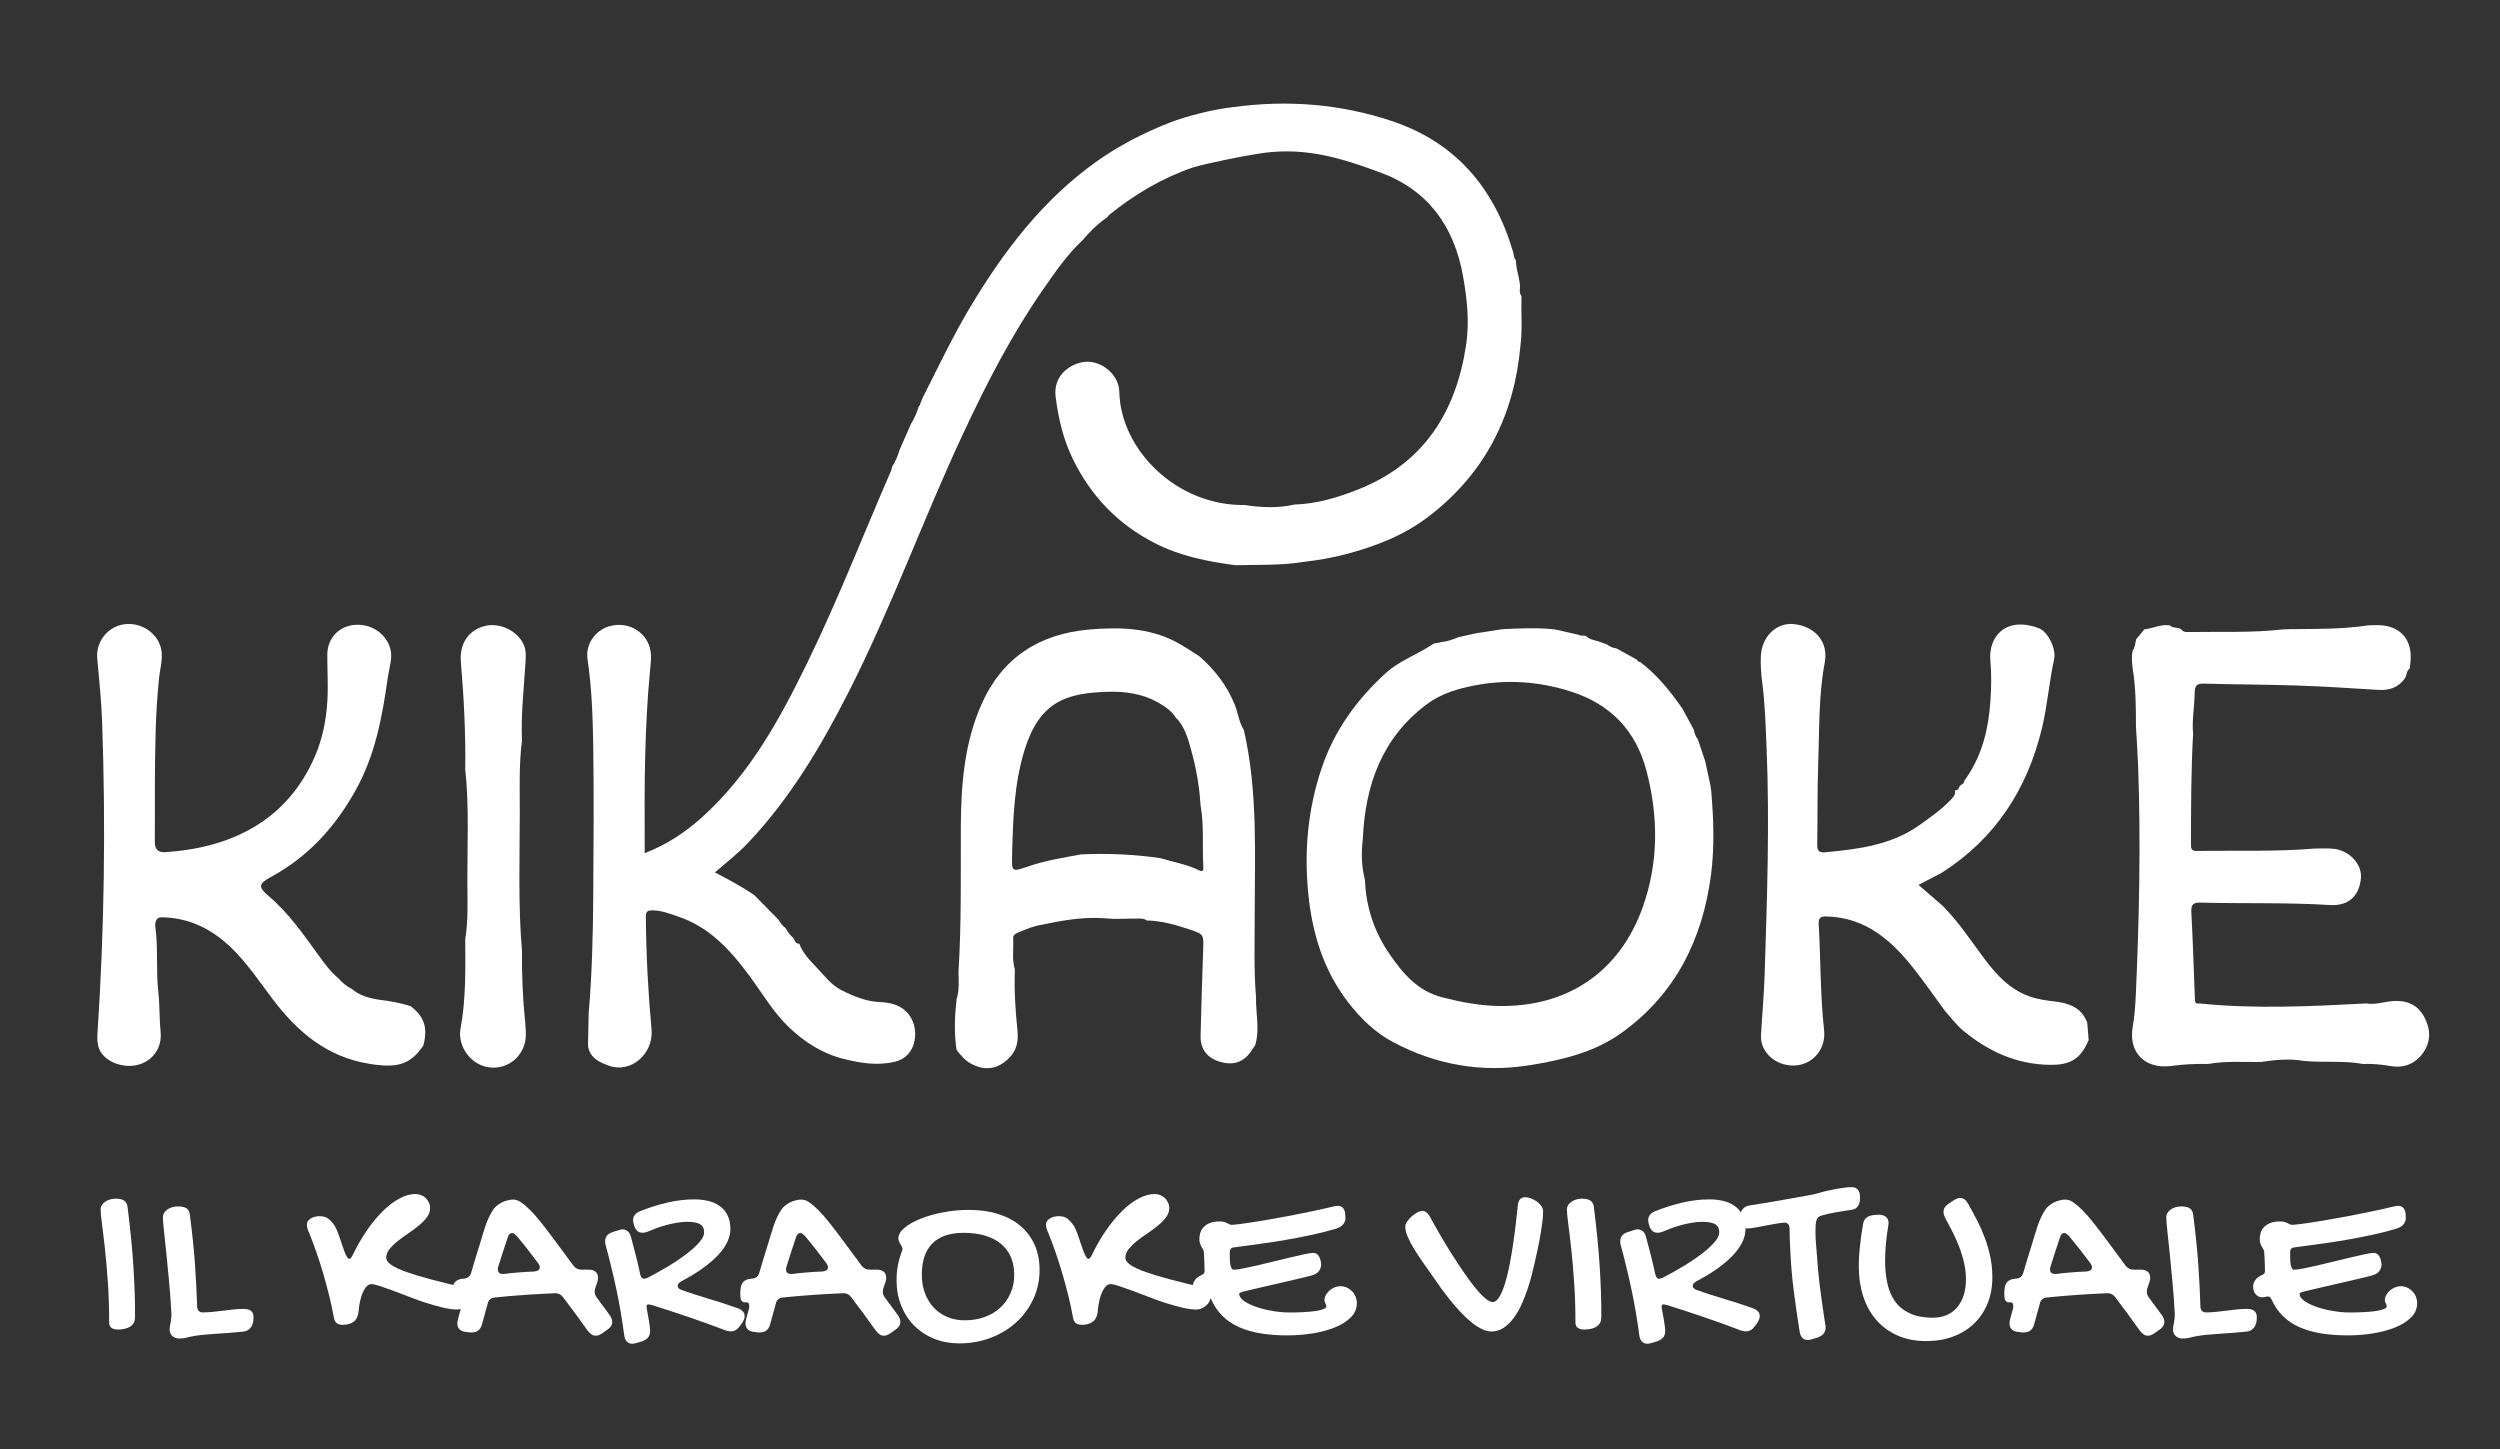 <?xml version="1.0" encoding="utf-8"?>
<!-- Generator: Adobe Illustrator 24.1.1, SVG Export Plug-In . SVG Version: 6.00 Build 0)  -->
<svg version="1.1" id="Livello_1" xmlns="http://www.w3.org/2000/svg" xmlns:xlink="http://www.w3.org/1999/xlink" x="0px" y="0px"
	 viewBox="0 0 3543.3 2054.4" style="enable-background:new 0 0 3543.3 2054.4;" xml:space="preserve">
<rect x="0" y="0" width="3543.3" height="2054.4" fill="#333333" stroke="none"/>
<style type="text/css">
	.st0{fill:#FFFFFF;}
</style>
<g>
	<path class="st0" d="M1780.1,218.4c64.7-11.4,116.8,4,176.9,26.3c67.2,24.9,103.9,76.3,116.5,146.2c5.9,32.7,9.4,65.8,4.4,98.3
		c-14.3,94.9-60,167.6-152.7,204.4c-29,11.5-58.8,20.5-90.4,21.5c-23.4,5.3-47,4.4-70.5,0.7c-97.3,1.3-176.3-78.9-177.9-160.8
		c-0.5-23.7-25-44.2-48.3-42.2c-20.1,1.8-46,18.6-41.9,50.1c3.9,30.3,10.7,59.5,24.1,87.1c25.6,52.9,64.2,93.2,116.8,120
		c35.8,18.2,74.6,26,114,31.1c32.7-0.8,65.5,0.5,97.9-4.9c19.5-2.3,38.6-5.5,57.7-10.5c43-11.3,83.7-27,119.1-54.4
		c79.4-61.2,120.4-142.8,129.2-241.8c2.9-23.2,0.7-46.6,1.4-69.8c-3.6-4.6-2.1-9.9-2-15c-0.6-3.7-1.1-7.5-1.7-11.2
		c-2.1-8.2-4.1-16.4-4.2-25c-3.3-3-2.8-7.4-3.9-11.1c-26.5-90.6-81.2-155.6-172.2-185.9c-72.9-24.3-148-30.1-224.3-19.7
		c-29.9,3.2-68.3,13.5-89.1,21.6c-37.6,14.6-73,32.8-105.8,56.2c-75.8,54.3-130.8,126.6-178.1,205.7
		c-24.9,41.7-45.6,85.5-67.5,128.7c-0.9,2.1-1.8,4.2-2.6,6.4c-0.4,1.3-0.8,2.5-1.3,3.8c-0.5,0.6-1,1.3-1.6,1.9
		c-2.5,8.8-6.2,17-11,24.8c-5.4,12.3-10.8,24.7-16.2,37c-2.4,8.2-5.5,16-10.3,23.2c-0.6,2.1-0.9,4.4-1.8,6.4
		c-39.7,91.5-75.9,184.5-119.7,274.1c-38.5,78.8-80.4,155-146.4,215.2c-24.3,22.1-50.7,40-83,52.4c0-7.8,0-13.9,0-20
		c-0.5-79.4,0.1-158.9,7.5-238c1.2-12.9,3.4-25.2-1.8-37.9c-8.4-20.5-30.9-31.8-53.9-26.2c-21.2,5.2-36,25.6-32.8,47.1
		c6.1,41.2,7.5,82.7,8.1,124.1c1.1,70.5,0.4,141,0,211.5c-0.3,55.8-1.8,111.5-6.5,167.1c-0.3,15-0.6,30.1-0.9,45.1
		c1.9,17.4,17,23.9,29.2,28.3c31.9,11.7,64-17,60.8-51.5c-4.8-52.7-7.6-105.6-8-158.6c-0.1-8,1.9-10.1,9.8-9.9
		c13.2,0.2,24.9,5.1,36.9,9.1c44,15.1,73.6,47.7,100.1,83.7c18.2,24.7,33.8,51.7,56,72.9c21.8,20.8,47.2,37.3,77.5,44.8
		c24.3,6,47.9,10.1,73.2,3.9c28.6-6.9,33.6-40.4,23.3-60.2c-9.1-17.6-26-23.5-44.5-24.2c-20.4-0.8-38.5-8.4-56-17.4
		c-14.1-7.3-23.4-20.3-34.2-31.5c-9.8-10.3-19.5-20.2-24.6-33.7c-3.6-0.3-6.1-2-7-5.6c-0.4-0.8-0.9-1.6-1.3-2.4
		c-4.7-3.9-8.2-8.7-11-14.1c-4.6-3.3-7.8-7.8-10.6-12.5c-11.4-11.5-22.8-23.1-34.1-34.6c-17.6-11.9-36.3-21.9-55.7-32
		c16.5-14.1,33.4-27.3,48-42.9c58.3-61.9,101.4-134.1,139.8-209.3c61.6-120.4,107.1-248,164.4-370.4
		c33.1-70.7,68.5-139.7,113.1-203.8c17.1-24.4,33.8-49.2,55.9-69.7c10.3-12.3,21.7-23.4,35-32.5l-0.2,0.1c1.1-1.3,2.1-2.9,3.4-3.9
		c35.7-28.6,74.6-51.8,118-66.7C1713.7,230.8,1757.4,222,1780.1,218.4z"/>
	<path class="st0" d="M2324.7,938.4c24.2,18.2,42.8,41.5,59.9,66.1c5.3,9.9,10.7,19.8,16,29.7c1.2,4.8,2.3,9.6,5.7,13.4
		c3.5,10.4,7,20.8,10.5,31.3c2.5,11.3,5,22.7,7.4,34c0.4,2.6,0.7,5.2,1.1,7.7c3.4,39.6,4.9,79.2-0.2,118.8
		c-12,92-50.2,169.4-126.9,224.5c-38.6,27.8-83.8,38.3-129.8,45.8c-68.4,11-133-0.3-194-32.7c-25.6-13.6-46-33.6-63.6-56.4
		c-35.1-45.5-51.1-98.1-56.6-154.5c-6-60.7-0.4-120.2,19.2-178c17.8-52.7,49.2-96.1,90.2-133.7c20.1-18.4,45.3-26.6,67-41.3
		c3.6-2.5,7.8-1.3,11.4-2.9c9-0.9,17.3-3.8,25.5-7.3c0,0,0.8-0.1,0.9-0.1c8.2-1.8,16.5-3.7,24.7-5.5c0.9-0.1,1.7-0.2,2.6-0.3
		c10.7-1.7,21.3-3.3,32-5c1.8-0.1,3.6-0.3,5.4-0.4c21.1-1,42.3-1.9,63.5-0.2c2.5,0.3,5.1,0.5,7.6,0.8c11.1,2.5,22.3,5,33.4,7.5
		c3.5,2.7,8.4-0.5,11.7,3c3.7,3.1,8.1,4.2,12.6,5.3c0.4,0.6,1,0.7,1.6,0.3c4.7,1.7,9.4,3.4,14.1,5.1c4,3.2,8.5,5,13.5,5.6
		c9.8,5.4,19.6,10.9,29.4,16.3l-0.2-0.2C2320.9,937.1,2322.5,938.2,2324.7,938.4z M1931.5,1189.9c-2.5,19.4-1.7,38.7,3.1,57.7
		c1.5,38.4,13.2,73.2,35,104.9c19,27.7,40.1,52.3,74.7,61.1c26,6.6,52.1,11.7,79,12.2c97.7,2,171.7-47.8,204.6-139
		c23.1-64.1,22.7-129.6,5.6-194.6c-14.9-56.5-50.7-94.3-107.7-112.3c-44.4-14-88.8-17.2-134.3-8.7c-24.7,4.6-48.7,11.6-69.1,26.8
		C1958.2,1045.9,1934.8,1113.2,1931.5,1189.9z"/>
	<path class="st0" d="M1358.5,1376.6c4.3-68.1,3-136.3,3.3-204.5c0.3-59.5,4.8-118.6,29.3-173.9c29.3-66.2,81.9-99.9,153.1-106
		c41.7-3.5,83-2.7,121.4,17c11.8,6.1,22.8,13.8,34.1,20.8c22.2,19.5,39.9,42.1,50.8,70c4.5,11.4,5.6,23.9,12.4,34.4
		c20.2,87.9,15.4,177.1,15.4,266.2c0,37.5-1.3,75.2,1.9,112.6c-0.6,22.8,5.7,45.7-1.3,68.3c-2,2.9-3.9,5.8-5.9,8.7
		c-10.7,15.5-25.2,20.3-44.2,14.6c-17.6-5.3-27.6-17.9-27.2-36.4c0.9-40.9,2.3-81.8,3.7-122.7c0.7-21,1.1-21.5-19.1-28.3
		c-19.7-6.6-39.8-12.4-60.9-12.8c-4.3-3.2-9.3-2.7-14.1-2.7c-13.7-0.2-27.5,1.2-41.1-0.1c-31.2-2.9-61.6,2-91.8,8.6
		c-12.4,1.7-23.9,6.4-35.3,11.3c-3.7,1.6-7.3,3.4-7,8.5c0.8,14.6-2,29.3,2.4,43.7c-1.1,29,0.7,58,3.7,86.7
		c2.1,19.8-3.7,33.7-18.6,44.8c-15.2,11.3-31.3,10.9-47.6,2c-8.4-4.6-14.2-12-20.1-19.2c-3.7-24-2.7-48,0-72
		C1360,1403.1,1358.6,1389.8,1358.5,1376.6z M1701.5,1140.6c-1.6-25.7-5.9-51-12.8-75.8c-4.7-17.1-8.9-34.5-22.1-47.6
		c-6.5-10-16.1-16.5-26.2-22.1c-22.1-12.2-46.4-15.4-71.1-14.6c-57.5,1.8-96,13.5-117.3,82.9c-14.9,48.5-16.2,98.1-17.5,147.9
		c-0.7,24.8-0.7,24.8,22.8,16.7c24.5-8.5,50-12.4,75.3-17.1c37.7-1.6,75.2-0.1,112.6,5.5c18.2,5.7,37.3,8.6,54.5,17.2
		c6,3,6-1.4,5.8-4.9C1703.8,1199.4,1706.8,1169.8,1701.5,1140.6z"/>
	<path class="st0" d="M535.8,1416.7c15.6,2,31.2,4.4,46.2,9.4c19.5,14.9,24.5,30.6,18.1,55.5c-18.4,27.7-37.3,32.6-77,26.1
		c-59.5-9.7-100.8-44.6-135.8-90.5c-23-30.1-43.3-62.3-73.8-86.4c-25.3-19.9-53.3-30.4-85-30.7c-7.3-0.1-9.2,7.4-8.3,14.1
		c4.2,30.1,0.7,60.6,4.1,90.8c2.2,19,1.4,38.2,3.3,57.3c2.3,22-10.1,39.4-28.8,45.9c-18.8,6.5-44.1-0.1-55.2-15.9
		c-5.4-7.7-6.1-17.6-5.5-27.1c9.8-147.5,11.9-295.1,6.6-442.8c-1.1-29.8-4.2-59.6-6.9-89.3c-2-21.8,12.7-42.7,34.5-47.6
		c22.3-5.1,45.7,7.4,53.8,27c6.8,16.2,1.2,31.5-0.5,47.3c-5.7,52.4-5.8,105.1-6.1,157.7c-0.1,25,0.2,50-0.1,75
		c-0.2,10.8,4.2,16,15,15.3c91.7-6.1,172.4-43.3,212.3-136.7c10.6-24.8,15.7-51,17.3-77.9c1.3-21.8-0.2-43.6-0.1-65.4
		c0.1-25.9,19.8-43.3,45.2-42.3c25.9,1,46.8,22.1,45.3,46.5c-0.6,9.7-3.5,19.2-4.9,28.9c-7.6,54.9-17.7,109-45,158.3
		c-28.9,52.3-67.4,95-120.5,123.7c-17.7,9.5-18.3,14.4-3.4,27c28,23.6,48.6,53.2,69.8,82.5c8.6,11.9,17.1,24,28.5,33.5
		c5.7,6.3,11.9,12,19.8,15.7l-0.3-0.2C509.1,1410.7,522.1,1414.5,535.8,1416.7z"/>
	<path class="st0" d="M2783.8,1107c1.6-2.3,3.1-4.5,4.7-6.8c21.4-32.1,29.9-68.2,32.5-105.9c1.3-19.1,1.8-38.3,0-57.5
		c-3.2-34.3,21.5-63.9,68.5-46.5c12.8,4.7,25.2,29,21.8,44.3c-7.1,32.1-9.4,65-17.1,97.1c-20.9,86.8-66,156.7-142,205.2
		c-10.8,5.6-21.6,11.3-33.1,17.3c11.9,10.2,22.8,19.6,33.7,29.1c23.1,23,40.8,50.3,60.2,76.2c16.9,22.5,35.6,42.7,63.1,52.6
		c11.7,4.2,23.9,5.9,36,7.3c20.7,2.5,38.3,8.6,46.2,30.2c0.6,8.1,1.3,16.3,2,24.4c-11.5,27.2-25.9,35.7-55.8,35.2
		c-47.1-0.8-86.9-19.4-122.3-48.7c-9.4-7.8-16.8-18-25.1-27.1c-14.3-19.5-28.1-39.3-42.9-58.3c-32.1-41.2-69-74.8-125.5-76.2
		c-8.8-0.2-11.5,2.2-11,11.2c2.9,49.8,2.1,99.9,7.6,149.6c3.1,27.5-16.4,50-42.9,50.5c-26.1,0.5-47.8-19.3-46.5-42.8
		c1.6-28.9,4.3-57.8,5.2-86.8c3.4-107.1,7.2-214.2,2.7-321.2c-1.3-30-2.1-60.3-5.9-90.2c-1.7-13.3-2.9-26.2-2.2-39.5
		c1.3-27.8,22.5-48,47.4-45.1c30.1,3.5,48.6,25.7,43.2,54.2c-9,47.7-7.5,95.9-9.3,144c-1.4,37.9-0.7,75.9-1.4,113.8
		c-0.1,8.4,1.8,12.3,11.1,11.4c47.4-4.6,94-10,134.7-39.2c15.5-11.1,30.9-21.9,44-35.8c3.5-3.7,6.6-7.3,5.5-12.9
		c4.6,0.5,5.4-3.2,6.8-6.3l0.7-0.1c0,0,0.1-0.7,0.1-0.7C2780.5,1111.8,2783.7,1110.8,2783.8,1107z"/>
	<path class="st0" d="M3027.6,906.1c3.9-4.7,7.7-9.4,11.6-14.1c12.2-1.2,23.6-7.7,36.3-5.6c4.4,4.7,11.5,1.8,16.2,5.8
		c2,2.9,5.1,3.7,8.2,3.6c45.6-0.8,91.3,1.4,136.8-3.8c3.6-0.1,7.2-0.2,10.8-0.3c35.8-0.3,71.6,0.1,107.1-5.1
		c1.9-0.2,3.8-0.3,5.7-0.5c3.1,0,6.2-0.2,9.3-0.1c31.5,0,49.6,19.7,46.9,50.9c-0.3,3.5-0.7,7.1-1.1,10.6c-5.1,3.3-3.8,9.7-7.2,14.3
		c-10.1,13.6-22.9,17-38.7,15.9c-38-2.4-75.9-4.8-113.9-6.1c-43.9-1.5-87.9-1.4-131.9-2.7c-9.9-0.3-12.9,2.5-13.1,12.6
		c-0.3,19.5-4.1,38.9-2.3,58.5c-2.9,52-2.9,104.1-3,156.2c0,5.9,0.1,10,8.2,9.9c56.1-1,112.2,1.3,168.1-3.5
		c8.9,0.1,17.9-0.5,26.6,0.5c21.8,2.5,39.5,21.9,38,40.9c-2.1,25.9-17.8,40.4-44,38.7c-60.9-3.8-122-1.8-182.9-3.4
		c-10-0.3-14.1,2-13.5,13.1c2.2,40.9,3.4,81.8,5,122.7c0.2,4.3,0.2,8.4,6.4,7.1c78.9,8.1,157.8,4.1,236.7,0
		c12.6,2.2,24.7-2.3,37.1-3.3c18.9-1.5,34.5,4.2,44.2,21.2c9.7,17.2,10.9,35.3-0.7,51.8c-11,15.7-27,22.4-46.6,19
		c-12.7-2.2-25.6-3.4-38.6-2.9c-27.8-5.1-55.9-1.7-83.8-4.3c-20.6-3.7-41-1.5-61.4,1.5c-24.8,0.3-49.8-1.7-74.5,2.8
		c-17.4-0.4-34.8,0.4-52.1,2.8c-37,4.9-61.2-18.7-54.8-55.4c2.6-15,3.7-30.1,4.4-45.1c4.8-107.9,7.2-215.8,3.3-323.8
		c-0.7-18.7-2-37.4-3.1-56.1c0-27.8-0.1-55.5-4.7-83.1c-0.3-3.7-0.7-7.5-1-11.2c0-2.8,0.1-5.6,0.1-8.4c0.3-1.9,0.6-3.8,1-5.7
		C3026.1,917.6,3026.2,911.6,3027.6,906.1z"/>
	<path class="st0" d="M659.4,1090.5c0.7-50.9-1.9-101.6-6.2-152.3c-2.1-25.3,10.1-44.6,33.4-50.8c21.4-5.8,47.1,6.6,55.8,26.6
		c3.7,8.6,2.9,17.5,2.3,26.4c-2.3,36.5-6.5,72.8-4.9,109.5c-4.5,34.6-3,69.4-3.1,104.1c-0.1,64.6-2.4,129.2,3.1,193.6
		c-0.3,34.3,1.1,68.6,4.7,102.7c0.6,5.3,0.8,10.7,0.8,16c0,28-23,49.2-50.2,46.7c-28.1-2.6-46.9-30.6-42.4-55.1
		c7.8-41.7,6.9-84.3,6.7-126.7c4.4-26.9,3.1-54,3-81.1C662.2,1197,665.1,1143.6,659.4,1090.5z"/>
</g>
<g>
	<path class="st0" d="M142.6,1714.3c0-2.1,0.5-4.2,1.6-6c1.1-1.9,2.6-3.5,4.5-4.8c1.9-1.4,4.2-2.5,6.7-3.3c2.6-0.8,5.3-1.3,8.2-1.3
		c5.6,0,9.7,0.9,12.3,2.7c2.6,1.8,4.2,4.6,4.8,8.4c2,15.9,3.7,30.9,5.1,45s2.5,27.6,3.3,40.5c0.8,12.8,1.4,25.1,1.8,36.9
		c0.4,11.8,0.5,23.1,0.5,34.1c0,6-2.1,10.5-6.4,13.4s-10.4,4.5-18.5,4.5c-3.7,0-6.6-0.9-8.7-2.6c-2.1-1.7-3.1-4.3-3.1-7.6
		c0-20.5-0.6-39.8-1.9-57.7c-1.3-18-2.6-33.9-4.2-47.9c-1.5-14-3-25.6-4.2-35C143.2,1724.2,142.6,1717.8,142.6,1714.3z"/>
	<path class="st0" d="M273.7,1893.8c-3.5,0.6-6.6,1.3-9.3,2.1c-2.8,0.8-6.2,1.2-10.2,1.2c-4.4,0-7.8-1.3-10.2-3.8
		c-2.4-2.5-3.6-5.3-3.6-8.4c0-2.5,0.4-5.8,1.3-9.8c0.8-4,1.3-8,1.3-12.1c-0.8-15.4-1.9-30.6-3.3-45.8c-1.4-15.1-2.7-28.9-4-41.5
		c-1.3-12.5-2.4-23.2-3.4-32.2c-1-8.9-1.4-15-1.4-18.2c0-2.1,0.5-4.2,1.6-6c1.1-1.9,2.6-3.5,4.5-4.9c1.9-1.4,4.2-2.5,6.7-3.3
		c2.6-0.8,5.3-1.2,8.2-1.2c5.6,0,9.7,0.9,12.3,2.6c2.6,1.7,4.2,4.5,4.8,8.3c3.3,25.7,5.8,49.2,7.3,70.6c1.5,21.4,2.5,41.5,3.1,60.3
		c0,2.8,0.8,4.8,2.2,6.3c1.5,1.4,3.4,2.1,5.8,2.1c4.8,0,9.6-0.3,14.5-0.8c4.9-0.5,9.8-1.1,14.7-1.7c4.9-0.6,9.8-1.2,14.6-1.7
		c4.8-0.5,9.5-0.8,14.1-0.8c3,0,5.4,0.4,7.3,1.1c1.9,0.7,3.3,1.7,4.3,2.9c1,1.2,1.7,2.5,2,4c0.3,1.5,0.4,3,0.4,4.4
		c0,2.3-0.2,4.5-0.7,6.8c-0.5,2.3-1.3,4.3-2.5,6.2c-1.2,1.9-2.8,3.4-4.8,4.7c-2,1.3-4.6,2-7.7,2.2c-14.7,1.4-28.1,2.5-40.2,3.2
		C291,1891.4,281.2,1892.4,273.7,1893.8z"/>
	<path class="st0" d="M609.6,1712.2c0,4.7-1.5,9-4.6,13.1c-3,4.1-6.9,8-11.5,11.8c-4.6,3.8-9.6,7.5-15,11.1
		c-5.4,3.6-10.4,7.2-15,10.9c-4.6,3.7-8.4,7.5-11.5,11.3c-3,3.8-4.6,7.9-4.6,12.2c0,3.6,2.5,7,7.5,10.4c5,3.3,12.2,6.7,21.7,10
		c9.4,3.3,20.8,6.8,34.2,10.3c13.4,3.5,28.4,7.3,45.1,11.2c8.4,2.3,12.5,6.5,12.5,12.7c0,2.4-0.6,4.7-1.7,7c-1.1,2.3-2.6,4.3-4.6,6
		c-1.9,1.7-4.1,3.1-6.5,4.2c-2.4,1.1-4.9,1.6-7.4,1.6c-6,0-12.8-0.9-20.3-2.7c-7.6-1.8-15.4-4-23.6-6.6c-8.1-2.6-16.2-5.5-24.3-8.7
		c-8.1-3.2-15.7-6.1-22.8-8.7c-7.1-2.6-13.4-4.8-18.8-6.6s-9.5-2.7-12.3-2.7c-2.1,0-4.2,1-6.2,3s-3.8,4.7-5.4,8.2s-3,7.6-4,12.3
		c-1.1,4.7-1.9,9.9-2.3,15.5c-0.6,6.3-2.8,11-6.7,14.1c-3.9,3-9.2,4.6-16,4.6c-7,0-11.1-3.3-12.2-9.8c-1.8-10-4-20.2-6.5-30.6
		c-2.6-10.4-5.4-20.8-8.4-31.2s-6.3-20.7-9.8-30.8c-3.5-10.1-7.2-19.9-11-29.2c-1-2-1.7-3.9-2.1-5.6c-0.4-1.7-0.6-3.5-0.6-5.3
		c0-1.5,0.5-3,1.4-4.4c1-1.4,2.3-2.6,3.9-3.7c1.7-1.1,3.6-1.9,5.8-2.5c2.2-0.6,4.5-0.9,6.9-0.9c4.9,0,8.8,1,11.6,3
		c2.9,2,5.8,5.1,8.8,9.1c1.4,1.9,2.8,4.4,4.1,7.6c1.3,3.2,2.6,6.5,3.8,10.1c1.2,3.6,2.4,7.2,3.6,10.8c1.2,3.6,2.4,6.9,3.5,9.8
		c1.1,2.9,2.3,5.3,3.4,7.2s2.2,2.8,3.3,2.8c1,0,1.8-0.4,2.4-1.3c0.7-0.8,1.5-2.1,2.4-3.8c6.2-12.9,13-24.7,20.4-35.4
		c7.4-10.7,15-19.8,22.7-27.4c7.8-7.6,15.5-13.5,23.4-17.6c7.8-4.2,15.3-6.3,22.5-6.3c2.9,0,5.5,0.5,8.1,1.5c2.5,1,4.7,2.4,6.5,4.2
		s3.3,3.9,4.4,6.4C609.1,1706.8,609.6,1709.4,609.6,1712.2z"/>
	<path class="st0" d="M646.9,1845.9c-2,0-3.5-1-4.6-3c-1-2-1.5-4.9-1.5-8.6c0-0.6,0-1.3,0-2.1s0.1-2.3,0.4-4.6
		c0.4-8.6,4.6-13.6,12.7-15l4.1-0.4c2.8-0.4,4.9-1.2,6.4-2.6c1.5-1.4,2.7-3.3,3.4-5.8c2-6.8,4.1-13.7,6.1-20.6
		c2-6.9,4.2-13.8,6.4-20.6c1.2-3.8,2.4-7.9,3.7-12.3c1.3-4.4,2.6-8.7,4.1-13c1.5-4.3,3.2-8.5,5.2-12.7s4.2-8,6.7-11.5
		c1.1-1.4,2.6-2.9,4.5-4.5c1.9-1.5,4.1-3,6.5-4.2c2.4-1.3,5.1-2.3,7.9-3c2.8-0.8,5.6-1.2,8.3-1.2c3.6,0,7.1,1.1,10.6,3.4
		c4.7,3.2,9.3,7.1,13.8,11.6c4.5,4.5,9.6,10.3,15.2,17.4c5.6,7,12.1,15.5,19.5,25.5s16.3,22,26.7,36.1c1.5,1.8,3.2,3.1,4.9,4
		c1.7,0.9,3.8,1.3,6.2,1.3h10.2c4.2,0,7.4,1,9.8,3c2.3,2,3.5,4.7,3.5,8.2c0,0.7,0,1.5-0.1,2.5c-0.1,1-0.3,1.9-0.6,2.9l-3.4,10
		c-0.2,1-0.4,1.8-0.5,2.5c-0.1,0.7-0.2,1.4-0.2,2.1c0,2.5,0.8,5.1,2.5,7.7l19.2,26.1c2.1,3.2,3.2,6.3,3.2,9.1
		c0,4.3-2.4,8.1-7.3,11.3l-6.8,4.8c-1.7,1.1-3.3,1.9-4.7,2.5c-1.5,0.6-3,0.9-4.6,0.9c-2.1,0-4.2-0.6-6-1.9c-1.9-1.3-3.6-3-5.3-5.1
		c-5.7-8.1-11.5-16.1-17.3-24s-11.7-15.7-17.6-23.5c-2.8-3.8-6.4-5.7-10.9-5.7c-14.6,0.6-29,1.4-43.3,2.4c-14.3,1-28.6,2.2-42.9,3.7
		c-5.1,0.5-8.4,3.2-9.7,8.2l-8.1,29.5c-2.1,7.9-6.9,11.8-14.3,11.8H666l-5.5-0.7c-4.1-0.4-7.1-1.6-9.2-3.8c-2.1-2.1-3.1-5-3.1-8.4
		c0-0.7,0.1-1.5,0.2-2.3c0.1-0.8,0.3-1.7,0.5-2.7c0.6-2.4,1.2-4.8,1.9-7.3c0.7-2.5,1.3-5,2.1-7.3c0.2-1,0.4-1.8,0.5-2.6
		s0.2-1.5,0.2-2.2c0-3.7-1.4-5.5-4.3-5.5L646.9,1845.9L646.9,1845.9z M732.1,1751.4c-1.2-1.1-2.3-2-3.2-2.7c-1-0.7-2-1.1-3-1.1
		c-3,0-5.1,2.1-6.3,6.3c-2.4,7-4.7,14-6.9,20.9c-2.2,6.9-4.4,13.9-6.7,21c-0.2,0.6-0.4,1.1-0.4,1.6s0,1,0,1.6c0,4.4,2.3,6.6,7,6.6
		h1.8c7.2-1,14.3-1.7,21.5-2.2c7.2-0.6,14.3-1,21.5-1.3c2.4-0.2,4.3-0.9,5.6-1.9c1.4-1,2.1-2.4,2.1-4c0-1.5-0.7-3.4-2.1-5.5
		c-5-6.7-10.1-13.3-15.1-19.8C742.7,1764.3,737.5,1757.8,732.1,1751.4z"/>
	<path class="st0" d="M917.6,1745.8c-2.4,1-4.7,1.4-7,1.4c-5.7,0-9.7-3.4-11.8-10.2c-0.6-1.8-1-3.3-1.2-4.5
		c-0.2-1.2-0.3-2.3-0.3-3.2c0-5.6,3.2-9.8,9.5-12.5c12.5-5,25.3-9.1,38.3-12.2c13-3.1,26.1-4.7,39.4-4.7c6.2,0,12.3,0.7,18.4,2
		s11.4,3.6,16.2,6.8c4.8,3.2,8.7,7.5,11.6,12.9s4.5,12.1,4.5,20.2c0,5.7-1.2,11.2-3.5,16.5c-2.3,5.3-5.4,10.3-9.2,15
		c-3.8,4.8-8.2,9.3-13.1,13.6c-4.9,4.3-9.9,8.2-15,11.8c-5.1,3.6-10.2,6.8-15.2,9.8c-5,2.9-9.6,5.5-13.6,7.6c-3.5,2-5.2,4.1-5.2,6.3
		c0,2.5,1.9,4.5,5.5,5.9c12.8,4.5,25.9,8.8,39.2,12.7c13.4,3.9,26.9,8.4,40.6,13.2c6.4,2.4,9.7,6.1,9.7,11.1c0,2.4-0.7,4.8-2.1,7.3
		c-1.4,2.4-2.9,4.7-4.6,6.7c-3.5,5.1-7.8,7.7-12.9,7.7c-1.8,0-4-0.4-6.6-1.1c-7.8-3-16.1-6.1-25-9.3c-8.9-3.2-18-6.4-27.2-9.6
		c-9.3-3.2-18.4-6.2-27.3-9.1c-8.9-2.9-17.3-5.6-24.9-8c-2.8-0.7-4.6-1.1-5.5-1.1c-1,0-1.7,0.2-2.2,0.6c-0.5,0.4-0.8,1.3-0.8,2.6
		c0,0.4,0.1,0.8,0.2,1.3s0.2,1.1,0.2,1.7c0.4,1.8,0.8,4.2,1.3,7.1c0.5,2.9,1.1,5.9,1.6,9c0.5,3.1,1,6.1,1.3,8.9
		c0.4,2.8,0.5,5.1,0.5,6.9c0,6.7-3.6,11.3-10.9,14l-8.1,2.5c-1.2,0.4-2.3,0.6-3.2,0.8s-2,0.3-3,0.3c-6.6,0-10.4-4.1-11.5-12.2
		c-2.9-21.7-6.5-43.2-11-64.3c-4.5-21.1-9.6-42.2-15.3-63.2c-0.4-1.2-0.6-2.2-0.6-3.1c-0.1-0.9-0.1-1.7-0.1-2.4
		c0-6.3,3.4-10.6,10.2-12.9c2.5-0.8,4.6-1.5,6.2-2c1.6-0.5,2.9-0.9,3.9-1.2c1-0.3,1.8-0.5,2.3-0.6c0.5-0.1,1-0.2,1.5-0.2
		c6.4,0,10.6,3.6,12.5,10.9c2.5,9.3,4.9,18.3,7.1,27c2.2,8.7,4.2,17.3,6,25.8c1,4.2,2.7,6.3,5.2,6.3c0.7,0,1.5-0.1,2.5-0.4
		s2.1-0.8,3.4-1.3c3.8-2,8.4-4.5,13.9-7.5c5.4-3,11.1-6.3,17-9.9c5.9-3.6,11.8-7.5,17.5-11.6s11-8.1,15.6-12.2
		c4.6-4.1,8.3-8.1,11.2-12s4.3-7.6,4.3-11.1c0-2.1-0.3-4.1-1-5.9c-0.7-1.8-1.9-3.3-3.7-4.7c-1.8-1.3-4.2-2.3-7.3-3
		c-3-0.7-6.9-1.1-11.6-1.1c-4.5,0-9.3,0.4-14.2,1.2c-5,0.8-9.9,1.8-14.8,3.1c-4.9,1.3-9.7,2.8-14.5,4.5
		C926.5,1742.3,921.9,1744,917.6,1745.8z"/>
	<path class="st0" d="M1055.3,1845.9c-2,0-3.5-1-4.6-3c-1-2-1.5-4.9-1.5-8.6c0-0.6,0-1.3,0-2.1s0.1-2.3,0.4-4.6
		c0.4-8.6,4.6-13.6,12.7-15l4.1-0.4c2.8-0.4,4.9-1.2,6.4-2.6c1.5-1.4,2.7-3.3,3.4-5.8c2-6.8,4.1-13.7,6.1-20.6
		c2-6.9,4.2-13.8,6.4-20.6c1.2-3.8,2.4-7.9,3.7-12.3c1.3-4.4,2.6-8.7,4.1-13c1.5-4.3,3.2-8.5,5.2-12.7c2-4.2,4.2-8,6.7-11.5
		c1.1-1.4,2.6-2.9,4.5-4.5c1.9-1.5,4.1-3,6.5-4.2c2.4-1.3,5.1-2.3,7.9-3c2.8-0.8,5.6-1.2,8.3-1.2c3.6,0,7.1,1.1,10.6,3.4
		c4.7,3.2,9.3,7.1,13.8,11.6c4.5,4.5,9.6,10.3,15.2,17.4c5.6,7,12.1,15.5,19.5,25.5s16.3,22,26.7,36.1c1.5,1.8,3.2,3.1,4.9,4
		s3.8,1.3,6.2,1.3h10.2c4.2,0,7.4,1,9.8,3c2.3,2,3.5,4.7,3.5,8.2c0,0.7,0,1.5-0.1,2.5c-0.1,1-0.3,1.9-0.6,2.9l-3.4,10
		c-0.2,1-0.4,1.8-0.5,2.5c-0.1,0.7-0.2,1.4-0.2,2.1c0,2.5,0.8,5.1,2.5,7.7l19.2,26.1c2.1,3.2,3.2,6.3,3.2,9.1
		c0,4.3-2.4,8.1-7.3,11.3l-6.8,4.8c-1.7,1.1-3.3,1.9-4.7,2.5c-1.5,0.6-3,0.9-4.6,0.9c-2.1,0-4.2-0.6-6-1.9c-1.9-1.3-3.6-3-5.3-5.1
		c-5.7-8.1-11.5-16.1-17.3-24c-5.8-7.9-11.7-15.7-17.6-23.5c-2.8-3.8-6.4-5.7-10.9-5.7c-14.6,0.6-29,1.4-43.3,2.4
		c-14.3,1-28.6,2.2-42.9,3.7c-5.1,0.5-8.4,3.2-9.7,8.2l-8.1,29.5c-2.1,7.9-6.9,11.8-14.3,11.8h-2.9l-5.5-0.7
		c-4.1-0.4-7.1-1.6-9.2-3.8c-2.1-2.1-3.1-5-3.1-8.4c0-0.7,0.1-1.5,0.2-2.3c0.1-0.8,0.3-1.7,0.5-2.7c0.6-2.4,1.2-4.8,1.9-7.3
		c0.7-2.5,1.3-5,2.1-7.3c0.2-1,0.4-1.8,0.5-2.6c0.1-0.8,0.2-1.5,0.2-2.2c0-3.7-1.4-5.5-4.3-5.5L1055.3,1845.9L1055.3,1845.9z
		 M1140.6,1751.4c-1.2-1.1-2.3-2-3.2-2.7s-2-1.1-3-1.1c-3,0-5.1,2.1-6.3,6.3c-2.4,7-4.7,14-6.9,20.9c-2.2,6.9-4.4,13.9-6.7,21
		c-0.2,0.6-0.4,1.1-0.4,1.6s0,1,0,1.6c0,4.4,2.3,6.6,7,6.6h1.8c7.2-1,14.3-1.7,21.5-2.2c7.2-0.6,14.3-1,21.5-1.3
		c2.4-0.2,4.3-0.9,5.6-1.9c1.4-1,2.1-2.4,2.1-4c0-1.5-0.7-3.4-2.1-5.5c-5-6.7-10.1-13.3-15.1-19.8
		C1151.2,1764.3,1146,1757.8,1140.6,1751.4z"/>
	<path class="st0" d="M1359.8,1904c-13,0-25-2.2-35.9-6.6c-10.9-4.4-20.3-10.6-28.2-18.5s-14-17.4-18.4-28.4
		c-4.4-11-6.6-23.1-6.6-36.3c0-7.2,0.6-14.1,1.9-20.7c1.2-6.6,3-12.8,5.1-18.5c1-2.3,1.4-3.9,1.4-4.8c0-1.2-0.3-2.3-0.9-3.4
		s-1.3-2.2-2-3.4c-0.7-1.2-1.4-2.4-2-3.8c-0.6-1.3-0.9-2.8-0.9-4.5c0-5,2.9-9.9,8.6-14.8s13.3-9.1,22.7-12.9
		c9.4-3.8,20.1-6.8,32-9.1s24.2-3.5,36.7-3.5c15.4,0,29.3,2,41.6,5.9s22.9,9.6,31.5,16.9c8.7,7.3,15.3,16.3,20,26.8
		c4.7,10.5,7,22.3,7,35.5c0,14.7-2.9,28.4-8.8,41.1s-13.9,23.7-24.1,33s-22.2,16.6-36.1,22C1390.7,1901.3,1375.8,1904,1359.8,1904z
		 M1437.5,1806.7c0-9.3-1.6-17.7-4.8-25.1c-3.2-7.4-7.9-13.6-14-18.7c-6.1-5.1-13.6-8.9-22.5-11.6c-8.9-2.7-18.9-4-30.2-4
		c-19.7,0-34.5,5-44.5,15c-10,10-15,24.8-15,44.5c0,9.6,1.5,18.3,4.5,26.2c3,7.9,7.2,14.8,12.5,20.4c5.4,5.7,11.8,10.1,19.3,13.2
		c7.5,3.2,15.7,4.7,24.6,4.7c10.3,0,19.7-1.6,28.3-4.7c8.6-3.2,16-7.6,22.1-13.3c6.2-5.7,11-12.6,14.4-20.5
		C1435.8,1824.9,1437.5,1816.2,1437.5,1806.7z"/>
	<path class="st0" d="M1657.2,1712.2c0,4.7-1.5,9-4.6,13.1c-3,4.1-6.9,8-11.5,11.8c-4.6,3.8-9.6,7.5-15,11.1
		c-5.4,3.6-10.4,7.2-15,10.9c-4.6,3.7-8.4,7.5-11.5,11.3c-3,3.8-4.6,7.9-4.6,12.2c0,3.6,2.5,7,7.5,10.4c5,3.3,12.2,6.7,21.7,10
		c9.4,3.3,20.8,6.8,34.2,10.3c13.4,3.5,28.4,7.3,45.1,11.2c8.4,2.3,12.5,6.5,12.5,12.7c0,2.4-0.6,4.7-1.7,7c-1.1,2.3-2.6,4.3-4.6,6
		c-1.9,1.7-4.1,3.1-6.5,4.2c-2.4,1.1-4.9,1.6-7.4,1.6c-6,0-12.8-0.9-20.3-2.7s-15.4-4-23.6-6.6c-8.1-2.6-16.2-5.5-24.3-8.7
		c-8.1-3.2-15.7-6.1-22.8-8.7c-7.1-2.6-13.4-4.8-18.8-6.6s-9.5-2.7-12.3-2.7c-2.1,0-4.2,1-6.2,3s-3.8,4.7-5.4,8.2s-3,7.6-4,12.3
		c-1.1,4.7-1.9,9.9-2.3,15.5c-0.6,6.3-2.8,11-6.7,14.1c-3.9,3-9.2,4.6-16,4.6c-7,0-11.1-3.3-12.2-9.8c-1.8-10-4-20.2-6.5-30.6
		c-2.6-10.4-5.4-20.8-8.4-31.2c-3-10.4-6.3-20.7-9.8-30.8c-3.5-10.1-7.2-19.9-11-29.2c-1-2-1.7-3.9-2.1-5.6
		c-0.4-1.7-0.6-3.5-0.6-5.3c0-1.5,0.5-3,1.4-4.4s2.3-2.6,3.9-3.7c1.7-1.1,3.6-1.9,5.8-2.5c2.2-0.6,4.5-0.9,6.9-0.9
		c4.9,0,8.8,1,11.6,3c2.9,2,5.8,5.1,8.8,9.1c1.4,1.9,2.8,4.4,4.1,7.6c1.3,3.2,2.6,6.5,3.8,10.1c1.2,3.6,2.4,7.2,3.6,10.8
		c1.2,3.6,2.4,6.9,3.5,9.8c1.1,2.9,2.3,5.3,3.4,7.2s2.2,2.8,3.3,2.8c1,0,1.8-0.4,2.4-1.3c0.7-0.8,1.5-2.1,2.4-3.8
		c6.2-12.9,13-24.7,20.4-35.4c7.4-10.7,15-19.8,22.7-27.4c7.8-7.6,15.5-13.5,23.4-17.6s15.3-6.3,22.5-6.3c2.9,0,5.5,0.5,8.1,1.5
		c2.5,1,4.7,2.4,6.5,4.2c1.9,1.8,3.3,3.9,4.4,6.4C1656.7,1706.8,1657.2,1709.4,1657.2,1712.2z"/>
	<path class="st0" d="M1711.9,1837.5c-0.4,0-0.9,0.1-1.7,0.2c-0.8,0.1-1.6,0.2-2.5,0.4c-0.9,0.1-1.8,0.2-2.6,0.4
		c-0.8,0.1-1.5,0.2-2,0.2c-3.3,0-6.3-1.4-8.8-4.2c-2.5-2.8-3.8-6.5-3.8-11.2c0-3.1,1-6.1,3-8.9c2-2.9,5.2-5.3,9.5-7.2
		c1.3-0.6,2.4-1.3,3.1-2.1c0.8-0.8,1.2-1.9,1.2-3.3c0-3.8-0.1-7.9-0.3-12.3c-0.2-4.4-0.4-9.5-0.8-15.3c-0.1-1.2-0.5-2.3-1.2-3.4
		c-0.7-1.1-1.4-2.3-2.1-3.7s-1.5-2.9-2.1-4.6c-0.6-1.7-0.9-3.8-0.9-6.3c0-2.3,0.3-4.9,1-7.8c0.7-2.9,2-5.7,4.1-8.2
		c2.1-2.6,5-4.7,8.8-6.4c3.8-1.7,8.7-2.6,14.8-2.6c2.5,0,4.6,0.2,6.3,0.7c1.7,0.5,3.1,1,4.4,1.7c1.3,0.7,2.4,1.2,3.4,1.7
		c1,0.5,2.1,0.7,3.1,0.7c1.9,0,5.7-0.4,11.5-1.1c5.7-0.7,12.6-1.7,20.7-3c8.1-1.3,17-2.8,26.7-4.5c9.7-1.7,19.6-3.5,29.6-5.5
		c10-2,19.8-4,29.4-6c9.6-2,18.2-4,26-5.9c2.4-0.6,4.5-0.9,6.3-0.9c2.5,0,4.5,0.6,6,1.7c1.5,1.1,2.6,2.5,3.3,4.2
		c0.7,1.7,1.2,3.5,1.3,5.6s0.3,4,0.3,5.8c0,3.1-1,6-3.1,8.7c-2.1,2.7-5.5,4.8-10.3,6.4c-11.8,3.5-23.7,6.5-35.7,9
		c-12,2.6-24.1,4.9-36.3,7c-12.2,2.1-24.4,4-36.7,5.6c-12.3,1.7-24.5,3.3-36.7,5c-1.7,0.2-2.9,0.9-3.8,1.9c-0.8,1-1.3,2.4-1.3,4v7.3
		c0,2,0.1,4.1,0.2,6.3c0.1,2.1,0.4,4.1,0.8,5.9c0.4,1.8,1,3.3,1.7,4.4c0.7,1.1,1.7,1.7,2.9,1.7c2.9,0,7.3-0.6,13.3-1.8
		c6-1.2,12.8-2.6,20.4-4.4c7.6-1.7,15.5-3.6,23.8-5.7c8.3-2.1,16.1-4,23.6-5.7c7.4-1.7,13.9-3.2,19.5-4.4c5.6-1.2,9.6-1.8,11.8-1.8
		c3.3,0,5.9,1.2,7.6,3.7c1.7,2.4,2.9,5.5,3.5,9.2c0,0.6,0.1,1.1,0.2,1.6c0.1,0.5,0.2,1,0.2,1.6c0,3.5-1,6.7-3.1,9.6
		c-2.1,2.9-5.8,5.1-11.2,6.5c-1.4,0.5-4.3,1.2-8.6,2.2s-9.4,2.2-15.2,3.6c-5.8,1.4-12.2,2.8-19,4.4c-6.8,1.5-13.5,3.1-20,4.6
		c-6.6,1.5-12.7,2.9-18.4,4.3c-5.7,1.4-10.3,2.5-13.9,3.3c-3.2,0.8-5.2,1.5-5.8,2c-0.7,0.5-1,1.1-1,1.8c0.2,2.6,1.6,5.1,4,7.3
		c2.4,2.3,5.5,4.4,9.3,6.3c3.8,1.9,8,3.6,12.7,5.2c4.7,1.5,9.6,2.8,14.7,3.9c5.1,1,10.1,1.8,15,2.4c4.9,0.6,9.4,0.9,13.6,0.9
		c1.8,0,4.4,0,7.7,0c3.3,0,7-0.1,11-0.3c4-0.2,8.1-0.4,12.3-0.8c4.2-0.4,8.1-0.9,11.5-1.5c3.4-0.7,6.2-1.5,8.4-2.5
		c2.2-1,3.3-2.2,3.3-3.7c0-1.3-0.4-2.7-1.3-4.1c-0.9-1.4-1.3-3-1.3-4.7c0-2.4,0.7-4.7,2-7.1c1.3-2.3,3-4.4,5.1-6.3
		c2.1-1.9,4.5-3.3,7.2-4.5c2.7-1.1,5.4-1.7,8.2-1.7c3.5,0,6.6,0.7,9.5,2.1c2.9,1.4,5.3,3.2,7.4,5.4c2.1,2.2,3.7,4.7,4.8,7.6
		c1.1,2.9,1.7,5.8,1.7,8.8c0,7.9-2.9,14.7-8.7,20.4c-5.8,5.7-13.3,10.5-22.7,14.2s-19.8,6.6-31.5,8.4c-11.7,1.9-23.5,2.8-35.3,2.8
		c-13.9,0-26.5-0.9-38-2.8c-11.5-1.9-21.7-4.8-30.8-8.9c-9.1-4.1-16.9-9.3-23.5-15.9c-6.6-6.5-11.9-14.4-16.1-23.7
		C1715.1,1838.9,1713.5,1837.5,1711.9,1837.5z"/>
	<path class="st0" d="M2033.5,1813c-5.7-8.1-11.1-15.8-16.2-23s-9.5-14-13.3-20.2c-3.8-6.3-6.8-12-9-17.3c-2.2-5.3-3.3-10-3.3-14.3
		c0-2.1,0.9-4.5,2.8-7.1c1.9-2.6,4-5,6.5-7.2c2.5-2.2,5.1-4.1,7.8-5.5c2.7-1.5,4.9-2.2,6.7-2.2c4.3,0,8,2.7,11.1,8.1
		c1.3,2.5,3.3,6.2,6,11c2.7,4.8,5.8,10.3,9.4,16.5c3.6,6.2,7.6,12.7,11.9,19.7c4.4,7,8.8,13.9,13.4,20.9c4.6,6.9,9.2,13.6,13.8,20
		c4.6,6.4,9,12,13.2,16.9c4.2,4.9,8.2,8.8,11.8,11.7c3.6,2.9,6.8,4.4,9.4,4.4c3.5,0,6.6-2.4,9.5-7.2c2.9-4.8,5.5-11,8-18.8
		c2.4-7.8,4.6-16.6,6.5-26.4c1.9-9.8,3.6-19.8,5.1-30s2.8-20,3.9-29.5c1.1-9.5,2-17.8,2.7-25c0.4-3.8,1.4-6.7,3.2-8.7
		c1.8-2,4.1-3,7-3c2.5,0,5.3,0.5,8.2,1.6c3,1.1,5.8,2.5,8.4,4.4c2.6,1.9,4.8,4,6.5,6.4c1.7,2.4,2.6,5.1,2.6,8
		c0,4.4-0.4,9.6-1.2,15.6c-0.8,6-1.7,12.3-2.9,18.9c-1.1,6.6-2.4,13.4-3.9,20.2c-1.4,6.9-2.9,13.3-4.3,19.4c-1,4.3-2.2,9.6-3.9,16
		c-1.6,6.4-3.6,13.1-6,20.2c-2.4,7.1-5.2,14.2-8.4,21.3c-3.2,7.1-6.9,13.5-11.1,19.2c-4.2,5.7-8.9,10.3-14.1,13.8s-11,5.3-17.5,5.3
		c-4.7,0-9.5-1.3-14.5-3.9c-5-2.6-10-5.9-15-10.1c-5-4.2-10-8.9-14.9-14.2c-4.9-5.3-9.6-10.7-14-16.2c-4.4-5.5-8.5-10.8-12.3-16
		C2039.5,1821.5,2036.2,1816.9,2033.5,1813z"/>
	<path class="st0" d="M2220.8,1714.3c0-2.1,0.5-4.2,1.6-6c1.1-1.9,2.6-3.5,4.5-4.8c1.9-1.4,4.2-2.5,6.7-3.3c2.6-0.8,5.3-1.3,8.2-1.3
		c5.6,0,9.7,0.9,12.3,2.7c2.6,1.8,4.2,4.6,4.8,8.4c2,15.9,3.7,30.9,5.1,45s2.5,27.6,3.3,40.5c0.8,12.8,1.4,25.1,1.8,36.9
		c0.4,11.8,0.5,23.1,0.5,34.1c0,6-2.1,10.5-6.4,13.4c-4.2,3-10.4,4.5-18.5,4.5c-3.7,0-6.6-0.9-8.7-2.6c-2.1-1.7-3.1-4.3-3.1-7.6
		c0-20.5-0.6-39.8-1.9-57.7c-1.3-18-2.6-33.9-4.2-47.9c-1.5-14-3-25.6-4.2-35C2221.4,1724.2,2220.8,1717.8,2220.8,1714.3z"/>
	<path class="st0" d="M2356.3,1745.8c-2.4,1-4.7,1.4-7,1.4c-5.7,0-9.7-3.4-11.8-10.2c-0.6-1.8-1-3.3-1.2-4.5
		c-0.2-1.2-0.3-2.3-0.3-3.2c0-5.6,3.2-9.8,9.5-12.5c12.5-5,25.3-9.1,38.3-12.2c13-3.1,26.1-4.7,39.4-4.7c6.2,0,12.3,0.7,18.4,2
		s11.4,3.6,16.2,6.8c4.8,3.2,8.7,7.5,11.6,12.9c3,5.4,4.5,12.1,4.5,20.2c0,5.7-1.2,11.2-3.5,16.5c-2.3,5.3-5.4,10.3-9.2,15
		c-3.8,4.8-8.2,9.3-13.1,13.6c-4.9,4.3-9.9,8.2-15,11.8c-5.1,3.6-10.2,6.8-15.2,9.8c-5,2.9-9.6,5.5-13.6,7.6c-3.5,2-5.2,4.1-5.2,6.3
		c0,2.5,1.9,4.5,5.5,5.9c12.8,4.5,25.9,8.8,39.2,12.7c13.4,3.9,26.9,8.4,40.6,13.2c6.4,2.4,9.7,6.1,9.7,11.1c0,2.4-0.7,4.8-2.1,7.3
		c-1.4,2.4-2.9,4.7-4.6,6.7c-3.5,5.1-7.8,7.7-12.9,7.7c-1.8,0-4-0.4-6.6-1.1c-7.8-3-16.1-6.1-25-9.3c-8.9-3.2-18-6.4-27.2-9.6
		c-9.3-3.2-18.4-6.2-27.3-9.1c-8.9-2.9-17.3-5.6-24.9-8c-2.8-0.7-4.6-1.1-5.5-1.1c-1,0-1.7,0.2-2.2,0.6c-0.5,0.4-0.8,1.3-0.8,2.6
		c0,0.4,0.1,0.8,0.2,1.3s0.2,1.1,0.2,1.7c0.4,1.8,0.8,4.2,1.3,7.1c0.5,2.9,1.1,5.9,1.6,9c0.5,3.1,1,6.1,1.3,8.9
		c0.4,2.8,0.5,5.1,0.5,6.9c0,6.7-3.6,11.3-10.9,14l-8.1,2.5c-1.2,0.4-2.3,0.6-3.2,0.8s-2,0.3-3,0.3c-6.6,0-10.4-4.1-11.5-12.2
		c-2.9-21.7-6.5-43.2-11-64.3s-9.6-42.2-15.3-63.2c-0.4-1.2-0.6-2.2-0.6-3.1c-0.1-0.9-0.1-1.7-0.1-2.4c0-6.3,3.4-10.6,10.2-12.9
		c2.5-0.8,4.6-1.5,6.2-2c1.6-0.5,2.9-0.9,3.9-1.2c1-0.3,1.8-0.5,2.3-0.6c0.5-0.1,1-0.2,1.5-0.2c6.4,0,10.6,3.6,12.5,10.9
		c2.5,9.3,4.9,18.3,7.1,27c2.2,8.7,4.2,17.3,6,25.8c1,4.2,2.7,6.3,5.2,6.3c0.7,0,1.5-0.1,2.5-0.4s2.1-0.8,3.4-1.3
		c3.8-2,8.4-4.5,13.9-7.5c5.4-3,11.1-6.3,17-9.9c5.9-3.6,11.8-7.5,17.5-11.6c5.8-4.1,11-8.1,15.6-12.2c4.6-4.1,8.3-8.1,11.2-12
		s4.3-7.6,4.3-11.1c0-2.1-0.3-4.1-1-5.9c-0.7-1.8-1.9-3.3-3.7-4.7c-1.8-1.3-4.2-2.3-7.3-3s-6.9-1.1-11.6-1.1
		c-4.5,0-9.3,0.4-14.2,1.2c-5,0.8-9.9,1.8-14.8,3.1c-4.9,1.3-9.7,2.8-14.5,4.5C2365.2,1742.3,2360.6,1744,2356.3,1745.8z"/>
	<path class="st0" d="M2529,1732.8c-1,0-2.8,0.2-5.5,0.6c-2.7,0.4-5.8,0.9-9.4,1.5c-3.6,0.6-7.3,1.3-11.3,2.1
		c-3.9,0.8-7.6,1.5-11.1,2.1c-3.5,0.6-6.5,1.1-9,1.5c-2.6,0.4-4.3,0.6-5.1,0.6c-8,0-12-4.2-12-12.5c0-2.3,0.2-4.5,0.6-6.7
		c0.4-2.2,1.2-4.2,2.2-6.1c1.1-1.9,2.5-3.4,4.3-4.7c1.8-1.3,4.1-2.2,6.8-2.7c14-2.1,27.9-4.4,41.7-6.8c13.9-2.4,27.8-4.9,41.9-7.5
		c3.1-0.6,5.9-1.2,8.4-1.7c2.5-0.5,5.3-1.3,8.4-2.2c3.3-1,7-1.9,10.9-2.8c3.9-0.9,7.9-1.7,11.9-2.4c4-0.7,7.9-1.3,11.6-1.8
		c3.8-0.5,7.2-0.7,10.3-0.7c3.8,0,6.7,1.2,8.7,3.7c2,2.4,3,5.9,3,10.3c0,2.3-0.2,4.4-0.5,6.5c-0.4,2.1-1,4-2,5.6s-2.3,3-3.9,4.1
		c-1.7,1.1-3.8,1.7-6.4,2c-6.8,1-14.1,2.1-21.8,3.5c-7.8,1.4-14.5,2.9-20.2,4.6c-2.4,0.7-4.2,1.9-5.4,3.5c-1.2,1.6-2,3.6-2.3,6
		c-0.4,2.3-0.6,4.6-0.6,6.9s-0.1,4.6-0.1,6.7c0,5,0.2,10,0.6,15c0.4,5,0.8,10,1.2,15c1.1,17.2,2.7,34.2,4.9,51
		c2.2,16.8,4.6,33.8,7.3,51c0.2,0.6,0.4,1.2,0.4,1.8c0,0.6,0,1.2,0,1.8c0,6.6-3.7,11.2-11.1,14l-8.1,2.5c-2.1,0.7-4.2,1.1-6.3,1.1
		c-3.1,0-5.6-1-7.5-3c-1.9-2-3.2-4.9-3.8-8.7c-3.3-20.5-6.3-41-8.8-61.3c-2.5-20.4-4.1-40.9-4.8-61.5c-0.2-3.3-0.4-7-0.5-10.9
		c-0.1-3.9-0.2-8-0.2-12.2C2536.3,1735.7,2533.9,1732.8,2529,1732.8z"/>
	<path class="st0" d="M2640.7,1734.2c0.7-4.2,2.8-7.3,6.1-9.4c3.3-2.1,8.9-3.1,16.6-3.1c4.2,0,7.4,1.1,9.8,3.2s3.5,5.1,3.5,8.9
		c0,0.6-0.1,1.1-0.2,1.6c-0.1,0.5-0.2,1-0.2,1.6c-1.3,7.8-2.4,15.8-3.2,24.2c-0.8,8.4-1.3,16.8-1.3,25.4c0,11.1,1,21.6,3,31.4
		c2,9.8,5.5,18.4,10.6,25.8c5.1,7.3,12,13.1,20.8,17.4c8.8,4.2,20,6.4,33.6,6.4c7.6,0,14.4-1.4,20.2-4.1s10.7-6.5,14.6-11.4
		c3.9-4.8,6.8-10.5,8.8-17.1c2-6.6,3-13.7,3-21.3s-0.8-15.2-2.4-22.6s-3.8-14.7-6.4-21.9c-2.7-7.2-5.8-14.3-9.3-21.4
		c-3.5-7-7.3-14.1-11.2-21.3c-1.7-3.2-2.5-6.2-2.5-8.8c0-4.7,2.4-8.6,7.3-11.8l7.3-4.8c3.2-2.1,6.3-3.2,9.1-3.2
		c4.4,0,8.1,2.7,11.1,8.1c4.5,8,8.9,16.1,13.1,24.3c4.2,8.2,7.8,16.6,11,25.2c3.2,8.6,5.7,17.5,7.5,26.6c1.9,9.1,2.8,18.5,2.8,28.2
		c0,13.5-2.2,25.8-6.7,36.9s-10.8,20.6-19.1,28.6c-8.2,7.9-18.1,14.1-29.6,18.4c-11.5,4.4-24.3,6.5-38.4,6.5
		c-15.3,0-28.9-2.6-40.8-8c-11.9-5.3-21.9-12.7-30-22c-8.1-9.4-14.3-20.5-18.4-33.3c-4.2-12.8-6.3-26.8-6.3-41.8
		c0-10.5,0.6-21,1.9-31.6C2637.5,1753.3,2639,1743.4,2640.7,1734.2z"/>
	<path class="st0" d="M2846.8,1845.9c-2,0-3.5-1-4.6-3c-1-2-1.5-4.9-1.5-8.6c0-0.6,0-1.3,0-2.1s0.1-2.3,0.4-4.6
		c0.4-8.6,4.6-13.6,12.7-15l4.1-0.4c2.8-0.4,4.9-1.2,6.4-2.6c1.5-1.4,2.7-3.3,3.4-5.8c2-6.8,4.1-13.7,6.1-20.6
		c2-6.9,4.2-13.8,6.4-20.6c1.2-3.8,2.4-7.9,3.7-12.3c1.3-4.4,2.6-8.7,4.1-13c1.5-4.3,3.2-8.5,5.2-12.7c2-4.2,4.2-8,6.7-11.5
		c1.1-1.4,2.6-2.9,4.5-4.5c1.9-1.5,4.1-3,6.5-4.2c2.4-1.3,5.1-2.3,7.9-3c2.8-0.8,5.6-1.2,8.3-1.2c3.6,0,7.1,1.1,10.6,3.4
		c4.7,3.2,9.3,7.1,13.8,11.6c4.5,4.5,9.6,10.3,15.2,17.4c5.6,7,12.1,15.5,19.5,25.5c7.4,10,16.3,22,26.7,36.1c1.5,1.8,3.2,3.1,4.9,4
		s3.8,1.3,6.2,1.3h10.2c4.2,0,7.4,1,9.8,3c2.3,2,3.5,4.7,3.5,8.2c0,0.7,0,1.5-0.1,2.5c-0.1,1-0.3,1.9-0.6,2.9l-3.4,10
		c-0.2,1-0.4,1.8-0.5,2.5c-0.1,0.7-0.2,1.4-0.2,2.1c0,2.5,0.8,5.1,2.5,7.7l19.2,26.1c2.1,3.2,3.2,6.3,3.2,9.1
		c0,4.3-2.4,8.1-7.3,11.3l-6.8,4.8c-1.7,1.1-3.3,1.9-4.7,2.5c-1.5,0.6-3,0.9-4.6,0.9c-2.1,0-4.2-0.6-6-1.9c-1.9-1.3-3.6-3-5.3-5.1
		c-5.7-8.1-11.5-16.1-17.3-24s-11.7-15.7-17.6-23.5c-2.8-3.8-6.4-5.7-10.9-5.7c-14.6,0.6-29,1.4-43.3,2.4c-14.3,1-28.6,2.2-42.9,3.7
		c-5.1,0.5-8.4,3.2-9.7,8.2l-8.1,29.5c-2.1,7.9-6.9,11.8-14.3,11.8h-2.9l-5.5-0.7c-4.1-0.4-7.1-1.6-9.2-3.8c-2.1-2.1-3.1-5-3.1-8.4
		c0-0.7,0.1-1.5,0.2-2.3c0.1-0.8,0.3-1.7,0.5-2.7c0.6-2.4,1.2-4.8,1.9-7.3c0.7-2.5,1.3-5,2.1-7.3c0.2-1,0.4-1.8,0.5-2.6
		c0.1-0.8,0.2-1.5,0.2-2.2c0-3.7-1.4-5.5-4.3-5.5L2846.8,1845.9L2846.8,1845.9z M2932.1,1751.4c-1.2-1.1-2.3-2-3.2-2.7s-2-1.1-3-1.1
		c-3,0-5.1,2.1-6.3,6.3c-2.4,7-4.7,14-6.9,20.9s-4.4,13.9-6.7,21c-0.2,0.6-0.4,1.1-0.4,1.6s0,1,0,1.6c0,4.4,2.3,6.6,7,6.6h1.8
		c7.2-1,14.3-1.7,21.5-2.2c7.2-0.6,14.3-1,21.5-1.3c2.4-0.2,4.3-0.9,5.6-1.9c1.4-1,2.1-2.4,2.1-4c0-1.5-0.7-3.4-2.1-5.5
		c-5-6.7-10.1-13.3-15.1-19.8C2942.7,1764.3,2937.4,1757.8,2932.1,1751.4z"/>
	<path class="st0" d="M3113.1,1893.8c-3.5,0.6-6.6,1.3-9.3,2.1s-6.2,1.2-10.2,1.2c-4.4,0-7.8-1.3-10.2-3.8s-3.6-5.3-3.6-8.4
		c0-2.5,0.4-5.8,1.3-9.8c0.8-4,1.3-8,1.3-12.1c-0.8-15.4-1.9-30.6-3.3-45.8c-1.4-15.1-2.7-28.9-4-41.5c-1.3-12.5-2.4-23.2-3.4-32.2
		c-1-8.9-1.4-15-1.4-18.2c0-2.1,0.5-4.2,1.6-6c1.1-1.9,2.6-3.5,4.5-4.9c1.9-1.4,4.2-2.5,6.7-3.3c2.6-0.8,5.3-1.2,8.1-1.2
		c5.6,0,9.7,0.9,12.3,2.6c2.6,1.7,4.2,4.5,4.8,8.3c3.3,25.7,5.8,49.2,7.3,70.6c1.5,21.4,2.5,41.5,3.1,60.3c0,2.8,0.8,4.8,2.2,6.3
		c1.5,1.4,3.4,2.1,5.8,2.1c4.8,0,9.6-0.3,14.5-0.8c4.9-0.5,9.8-1.1,14.7-1.7c4.9-0.6,9.8-1.2,14.6-1.7c4.8-0.5,9.5-0.8,14.1-0.8
		c3,0,5.4,0.4,7.3,1.1c1.9,0.7,3.3,1.7,4.3,2.9c1,1.2,1.7,2.5,2,4c0.3,1.5,0.4,3,0.4,4.4c0,2.3-0.2,4.5-0.7,6.8
		c-0.5,2.3-1.3,4.3-2.5,6.2c-1.2,1.9-2.8,3.4-4.8,4.7c-2,1.3-4.6,2-7.7,2.2c-14.7,1.4-28.1,2.5-40.2,3.2
		C3130.5,1891.4,3120.6,1892.4,3113.1,1893.8z"/>
	<path class="st0" d="M3214.8,1837.5c-0.4,0-0.9,0.1-1.7,0.2c-0.8,0.1-1.6,0.2-2.5,0.4c-0.9,0.1-1.8,0.2-2.6,0.4
		c-0.8,0.1-1.5,0.2-2,0.2c-3.3,0-6.3-1.4-8.8-4.2c-2.5-2.8-3.8-6.5-3.8-11.2c0-3.1,1-6.1,3-8.9c2-2.9,5.2-5.3,9.5-7.2
		c1.3-0.6,2.4-1.3,3.1-2.1c0.8-0.8,1.2-1.9,1.2-3.3c0-3.8-0.1-7.9-0.3-12.3c-0.2-4.4-0.4-9.5-0.8-15.3c-0.1-1.2-0.5-2.3-1.2-3.4
		s-1.4-2.3-2.1-3.7c-0.8-1.4-1.5-2.9-2.1-4.6c-0.6-1.7-0.9-3.8-0.9-6.3c0-2.3,0.3-4.9,1-7.8c0.7-2.9,2-5.7,4.1-8.2s5-4.7,8.8-6.4
		c3.8-1.7,8.7-2.6,14.8-2.6c2.5,0,4.6,0.2,6.3,0.7c1.7,0.5,3.1,1,4.4,1.7c1.3,0.7,2.4,1.2,3.4,1.7c1,0.5,2.1,0.7,3.1,0.7
		c1.9,0,5.7-0.4,11.5-1.1s12.6-1.7,20.7-3c8.1-1.3,17-2.8,26.7-4.5c9.7-1.7,19.6-3.5,29.6-5.5c10-2,19.8-4,29.4-6
		c9.6-2,18.2-4,26-5.9c2.4-0.6,4.5-0.9,6.3-0.9c2.5,0,4.5,0.6,6,1.7c1.5,1.1,2.6,2.5,3.3,4.2c0.7,1.7,1.2,3.5,1.3,5.6
		c0.2,2.1,0.3,4,0.3,5.8c0,3.1-1,6-3.1,8.7c-2.1,2.7-5.5,4.8-10.3,6.4c-11.8,3.5-23.7,6.5-35.7,9c-12,2.6-24.1,4.9-36.3,7
		c-12.2,2.1-24.4,4-36.7,5.6c-12.3,1.7-24.5,3.3-36.7,5c-1.7,0.2-2.9,0.9-3.8,1.9c-0.8,1-1.3,2.4-1.3,4v7.3c0,2,0.1,4.1,0.2,6.3
		c0.1,2.1,0.4,4.1,0.8,5.9c0.4,1.8,1,3.3,1.7,4.4c0.7,1.1,1.7,1.7,2.9,1.7c2.9,0,7.3-0.6,13.3-1.8c6-1.2,12.8-2.6,20.4-4.4
		c7.6-1.7,15.5-3.6,23.8-5.7s16.1-4,23.6-5.7c7.4-1.7,13.9-3.2,19.5-4.4s9.6-1.8,11.8-1.8c3.3,0,5.9,1.2,7.6,3.7
		c1.7,2.4,2.9,5.5,3.5,9.2c0,0.6,0.1,1.1,0.2,1.6c0.1,0.5,0.2,1,0.2,1.6c0,3.5-1,6.7-3.1,9.6c-2.1,2.9-5.8,5.1-11.2,6.5
		c-1.4,0.5-4.3,1.2-8.6,2.2s-9.4,2.2-15.2,3.6c-5.8,1.4-12.2,2.8-19,4.4c-6.8,1.5-13.5,3.1-20,4.6c-6.6,1.5-12.7,2.9-18.4,4.3
		c-5.7,1.4-10.3,2.5-13.9,3.3c-3.2,0.8-5.2,1.5-5.8,2c-0.7,0.5-1,1.1-1,1.8c0.2,2.6,1.6,5.1,4,7.3c2.4,2.3,5.5,4.4,9.3,6.3
		c3.8,1.9,8,3.6,12.7,5.2c4.7,1.5,9.6,2.8,14.7,3.9c5.1,1,10.1,1.8,15,2.4c4.9,0.6,9.4,0.9,13.6,0.9c1.8,0,4.4,0,7.7,0s7-0.1,11-0.3
		c4-0.2,8.1-0.4,12.3-0.8c4.2-0.4,8.1-0.9,11.5-1.5c3.4-0.7,6.2-1.5,8.4-2.5c2.2-1,3.3-2.2,3.3-3.7c0-1.3-0.4-2.7-1.3-4.1
		c-0.9-1.4-1.3-3-1.3-4.7c0-2.4,0.7-4.7,2-7.1c1.3-2.3,3-4.4,5.1-6.3s4.5-3.3,7.2-4.5c2.7-1.1,5.4-1.7,8.1-1.7
		c3.5,0,6.6,0.7,9.5,2.1s5.3,3.2,7.4,5.4c2.1,2.2,3.7,4.7,4.8,7.6c1.1,2.9,1.7,5.8,1.7,8.8c0,7.9-2.9,14.7-8.7,20.4
		s-13.3,10.5-22.7,14.2s-19.8,6.6-31.5,8.4c-11.7,1.9-23.5,2.8-35.3,2.8c-13.9,0-26.5-0.9-38-2.8c-11.5-1.9-21.7-4.8-30.8-8.9
		c-9.1-4.1-16.9-9.3-23.5-15.9c-6.6-6.5-11.9-14.4-16.1-23.7C3218.1,1838.9,3216.5,1837.5,3214.8,1837.5z"/>
</g>
</svg>
